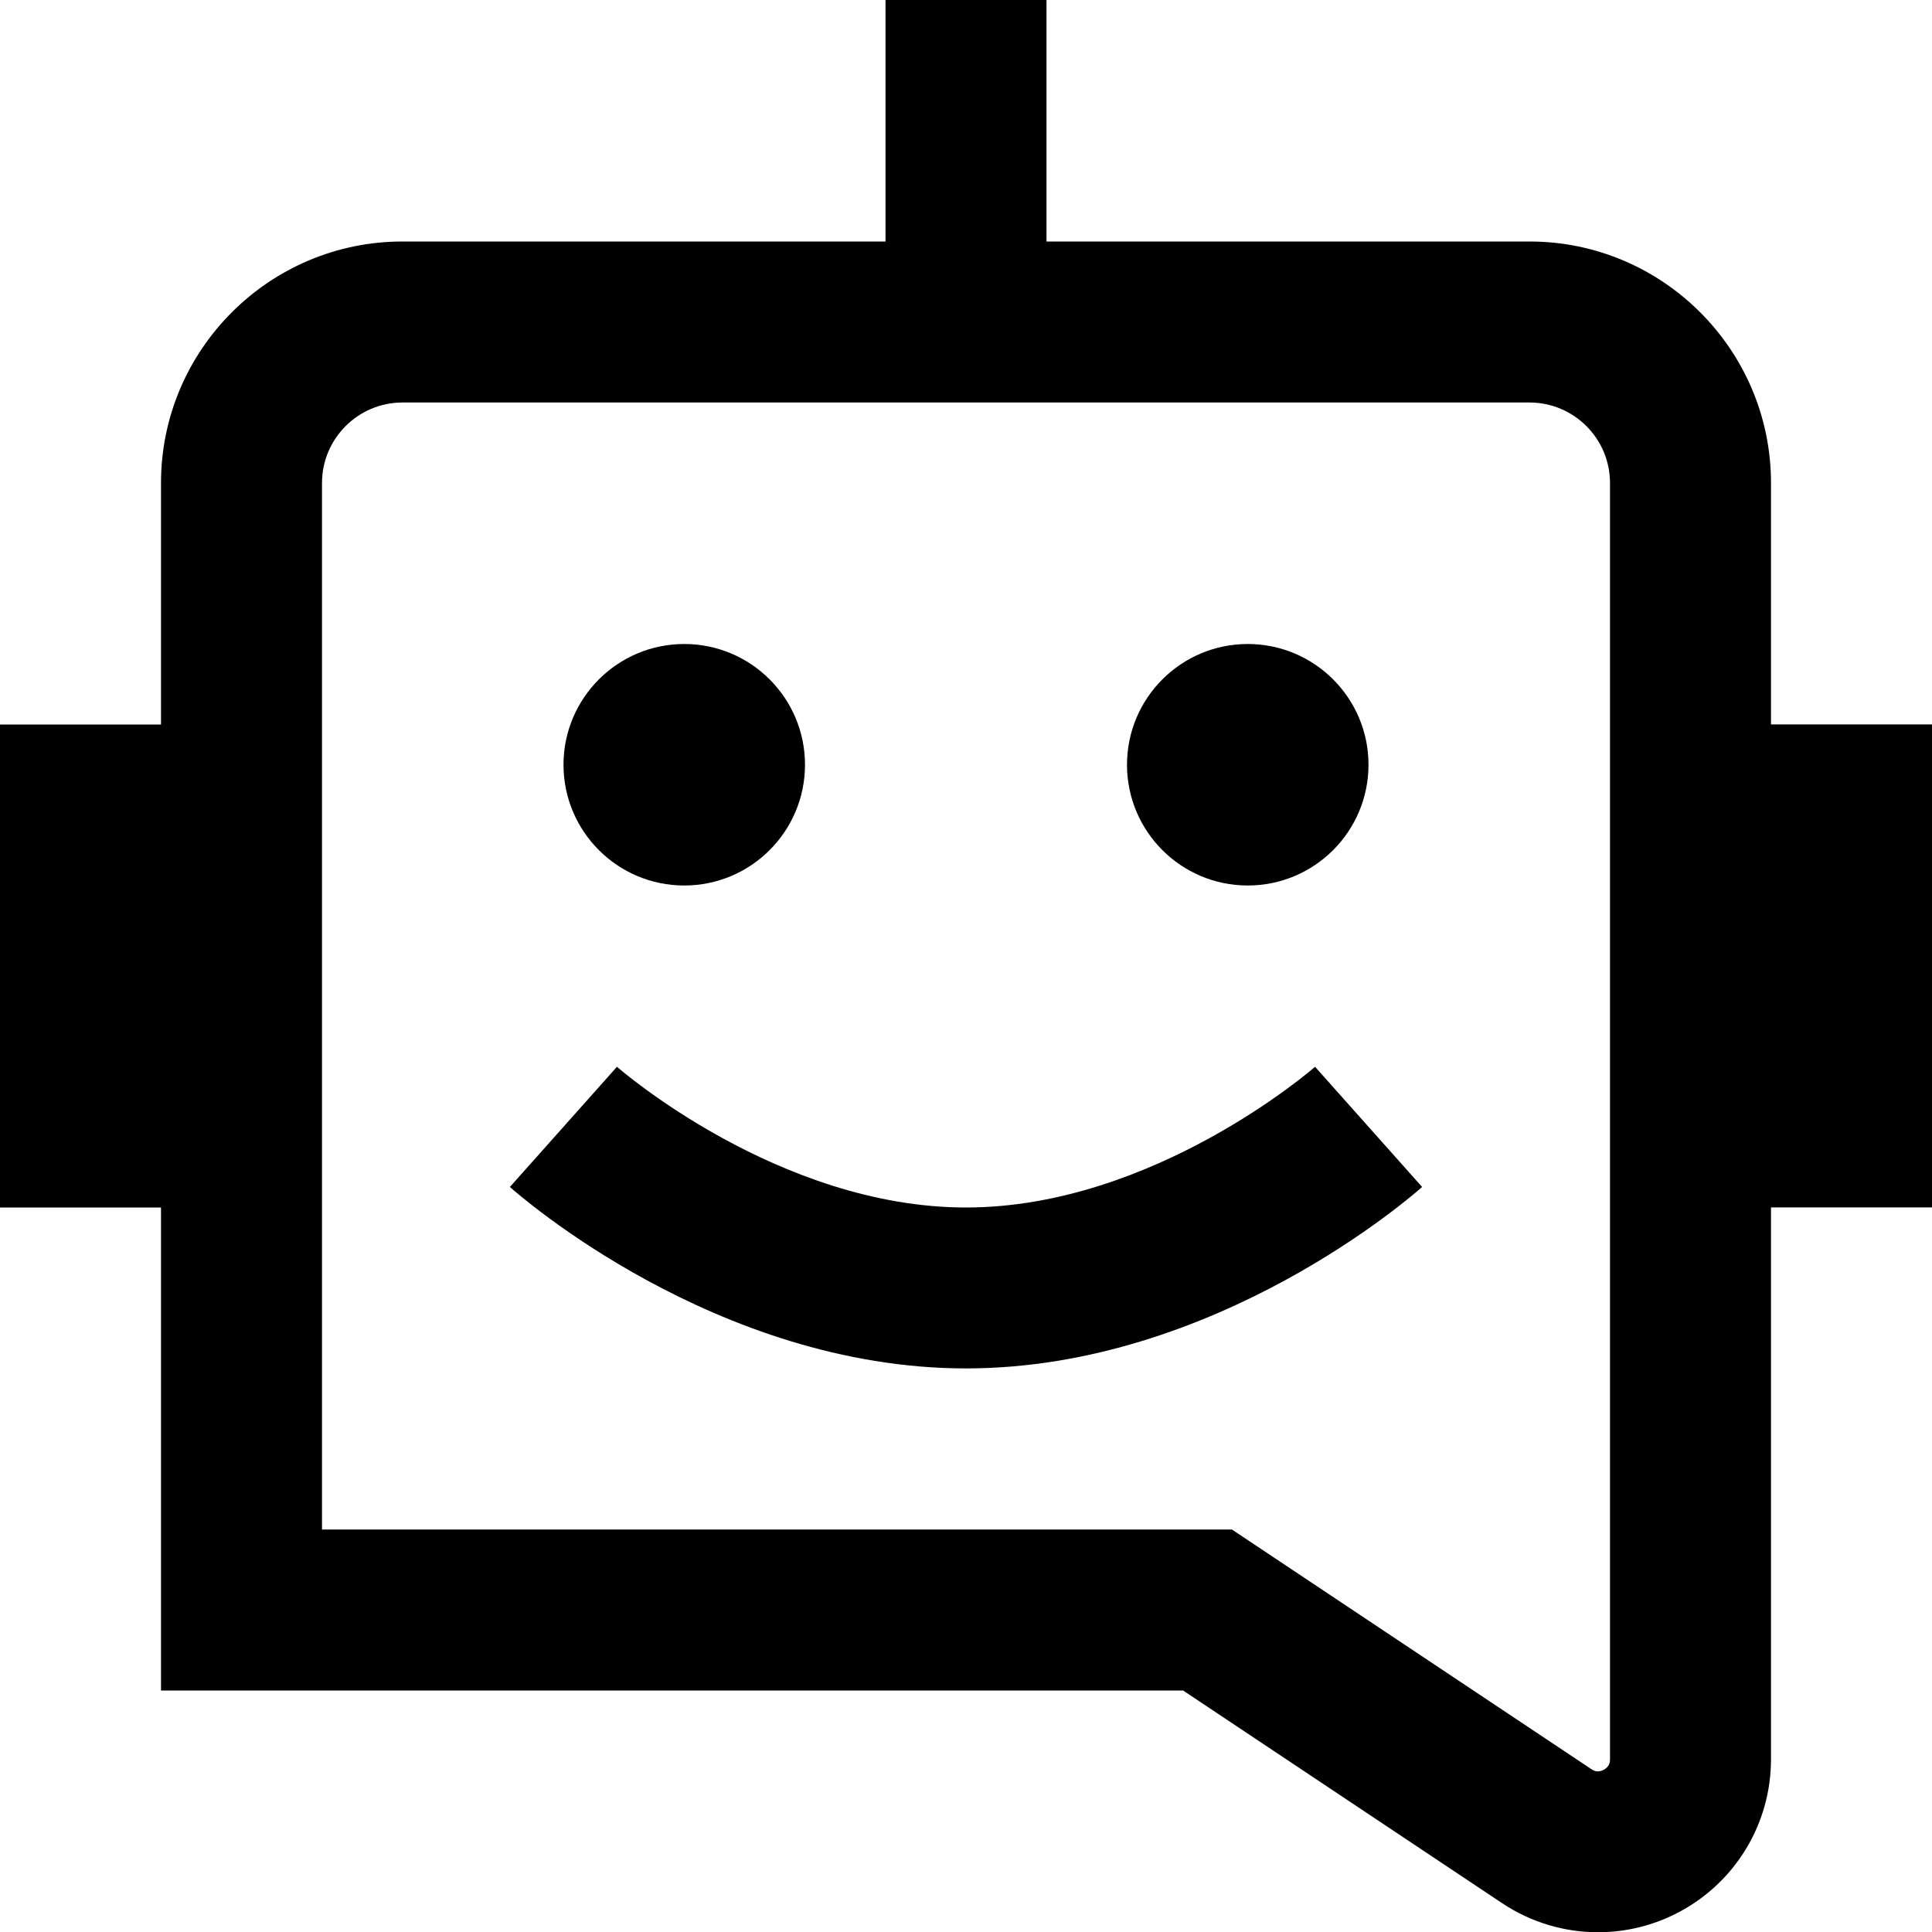 <?xml version="1.0" encoding="UTF-8"?>
<svg xmlns="http://www.w3.org/2000/svg" id="Layer_1" data-name="Layer 1" viewBox="0 0 24 24">
  <path d="m22,9v-3c0-1.654-1.346-3-3-3h-6V0h-2v3h-6c-1.654,0-3,1.346-3,3v3H0v6h2v6h12.697l3.963,2.642c.36.24.775.361,1.191.361.348,0,.696-.084,1.015-.255.699-.375,1.134-1.1,1.134-1.894v-6.855h2v-6h-2Zm-2,12.855c0,.022,0,.089-.078.13-.08.043-.136.004-.152-.007l-4.467-2.978H4V6c0-.551.448-1,1-1h14c.552,0,1,.449,1,1v15.855ZM7,9.5c0-.828.672-1.5,1.5-1.5s1.5.672,1.5,1.5-.672,1.5-1.5,1.5-1.5-.672-1.5-1.5Zm7,0c0-.828.672-1.5,1.5-1.5s1.5.672,1.5,1.5-.672,1.5-1.5,1.5-1.5-.672-1.5-1.5Zm2.336,3.752l1.33,1.493c-.103.092-2.559,2.254-5.666,2.254s-5.563-2.162-5.666-2.254l1.33-1.493c.02.018,2.005,1.748,4.336,1.748s4.316-1.73,4.336-1.748Z"/>
</svg>
